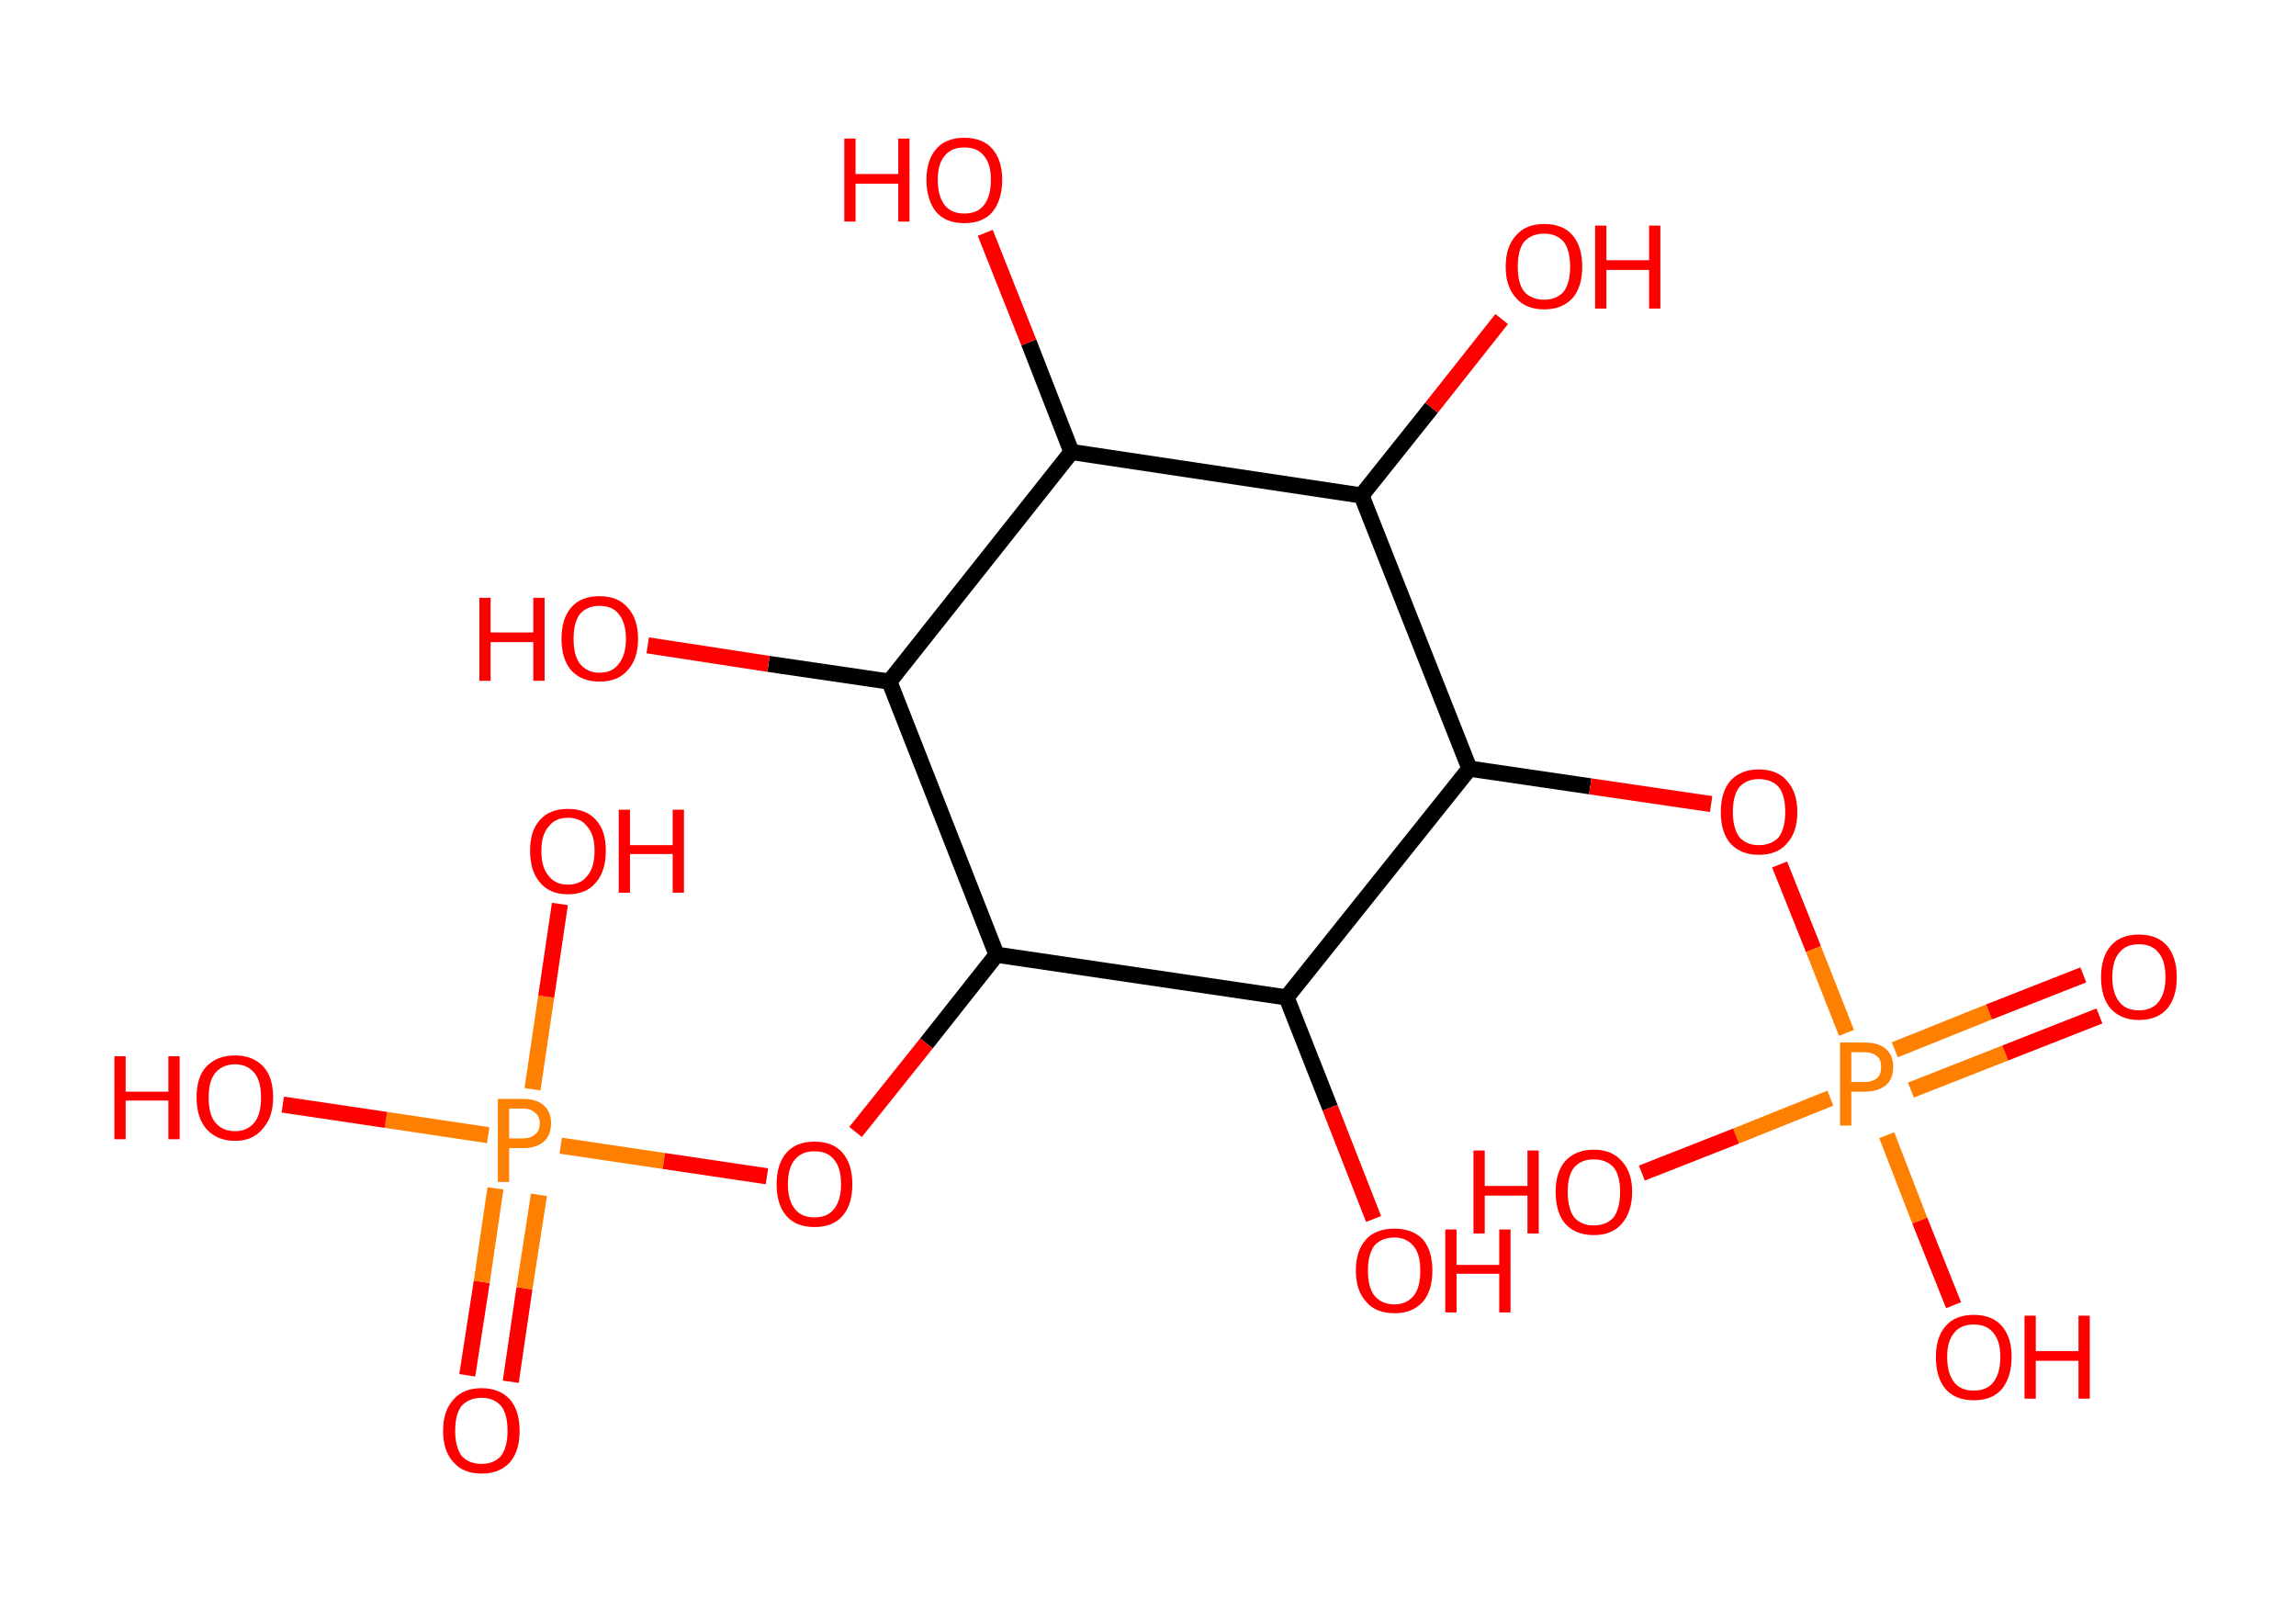 <?xml version='1.0' encoding='ASCII' standalone='yes'?>
<svg xmlns="http://www.w3.org/2000/svg" xmlns:rdkit="http://www.rdkit.org/xml" xmlns:xlink="http://www.w3.org/1999/xlink" version="1.1" baseProfile="full" xml:space="preserve" width="285px" height="200px" viewBox="0 0 285 200">
<!-- END OF HEADER -->
<rect style="opacity:1.0;fill:#FFFFFF;stroke:none" width="285.0" height="200.0" x="0.0" y="0.0"> </rect>
<path class="bond-0 atom-0 atom-1" d="M 58.0,170.7 L 59.8,159.1" style="fill:none;fill-rule:evenodd;stroke:#FF0000;stroke-width:2.0px;stroke-linecap:butt;stroke-linejoin:miter;stroke-opacity:1"/>
<path class="bond-0 atom-0 atom-1" d="M 59.8,159.1 L 61.5,147.5" style="fill:none;fill-rule:evenodd;stroke:#FF7F00;stroke-width:2.0px;stroke-linecap:butt;stroke-linejoin:miter;stroke-opacity:1"/>
<path class="bond-0 atom-0 atom-1" d="M 63.4,171.5 L 65.1,159.9" style="fill:none;fill-rule:evenodd;stroke:#FF0000;stroke-width:2.0px;stroke-linecap:butt;stroke-linejoin:miter;stroke-opacity:1"/>
<path class="bond-0 atom-0 atom-1" d="M 65.1,159.9 L 66.9,148.3" style="fill:none;fill-rule:evenodd;stroke:#FF7F00;stroke-width:2.0px;stroke-linecap:butt;stroke-linejoin:miter;stroke-opacity:1"/>
<path class="bond-1 atom-1 atom-2" d="M 66.1,135.2 L 67.8,123.7" style="fill:none;fill-rule:evenodd;stroke:#FF7F00;stroke-width:2.0px;stroke-linecap:butt;stroke-linejoin:miter;stroke-opacity:1"/>
<path class="bond-1 atom-1 atom-2" d="M 67.8,123.7 L 69.5,112.2" style="fill:none;fill-rule:evenodd;stroke:#FF0000;stroke-width:2.0px;stroke-linecap:butt;stroke-linejoin:miter;stroke-opacity:1"/>
<path class="bond-2 atom-1 atom-3" d="M 60.6,140.9 L 47.9,139.0" style="fill:none;fill-rule:evenodd;stroke:#FF7F00;stroke-width:2.0px;stroke-linecap:butt;stroke-linejoin:miter;stroke-opacity:1"/>
<path class="bond-2 atom-1 atom-3" d="M 47.9,139.0 L 35.1,137.1" style="fill:none;fill-rule:evenodd;stroke:#FF0000;stroke-width:2.0px;stroke-linecap:butt;stroke-linejoin:miter;stroke-opacity:1"/>
<path class="bond-3 atom-1 atom-4" d="M 69.6,142.2 L 82.4,144.1" style="fill:none;fill-rule:evenodd;stroke:#FF7F00;stroke-width:2.0px;stroke-linecap:butt;stroke-linejoin:miter;stroke-opacity:1"/>
<path class="bond-3 atom-1 atom-4" d="M 82.4,144.1 L 95.2,146.0" style="fill:none;fill-rule:evenodd;stroke:#FF0000;stroke-width:2.0px;stroke-linecap:butt;stroke-linejoin:miter;stroke-opacity:1"/>
<path class="bond-4 atom-4 atom-5" d="M 106.2,140.5 L 115.0,129.5" style="fill:none;fill-rule:evenodd;stroke:#FF0000;stroke-width:2.0px;stroke-linecap:butt;stroke-linejoin:miter;stroke-opacity:1"/>
<path class="bond-4 atom-4 atom-5" d="M 115.0,129.5 L 123.7,118.5" style="fill:none;fill-rule:evenodd;stroke:#000000;stroke-width:2.0px;stroke-linecap:butt;stroke-linejoin:miter;stroke-opacity:1"/>
<path class="bond-5 atom-5 atom-6" d="M 123.7,118.5 L 110.4,84.6" style="fill:none;fill-rule:evenodd;stroke:#000000;stroke-width:2.0px;stroke-linecap:butt;stroke-linejoin:miter;stroke-opacity:1"/>
<path class="bond-6 atom-6 atom-7" d="M 110.4,84.6 L 95.4,82.4" style="fill:none;fill-rule:evenodd;stroke:#000000;stroke-width:2.0px;stroke-linecap:butt;stroke-linejoin:miter;stroke-opacity:1"/>
<path class="bond-6 atom-6 atom-7" d="M 95.4,82.4 L 80.4,80.1" style="fill:none;fill-rule:evenodd;stroke:#FF0000;stroke-width:2.0px;stroke-linecap:butt;stroke-linejoin:miter;stroke-opacity:1"/>
<path class="bond-7 atom-6 atom-8" d="M 110.4,84.6 L 133.0,56.1" style="fill:none;fill-rule:evenodd;stroke:#000000;stroke-width:2.0px;stroke-linecap:butt;stroke-linejoin:miter;stroke-opacity:1"/>
<path class="bond-8 atom-8 atom-9" d="M 133.0,56.1 L 127.7,42.5" style="fill:none;fill-rule:evenodd;stroke:#000000;stroke-width:2.0px;stroke-linecap:butt;stroke-linejoin:miter;stroke-opacity:1"/>
<path class="bond-8 atom-8 atom-9" d="M 127.7,42.5 L 122.3,28.9" style="fill:none;fill-rule:evenodd;stroke:#FF0000;stroke-width:2.0px;stroke-linecap:butt;stroke-linejoin:miter;stroke-opacity:1"/>
<path class="bond-9 atom-8 atom-10" d="M 133.0,56.1 L 169.0,61.5" style="fill:none;fill-rule:evenodd;stroke:#000000;stroke-width:2.0px;stroke-linecap:butt;stroke-linejoin:miter;stroke-opacity:1"/>
<path class="bond-10 atom-10 atom-11" d="M 169.0,61.5 L 177.7,50.6" style="fill:none;fill-rule:evenodd;stroke:#000000;stroke-width:2.0px;stroke-linecap:butt;stroke-linejoin:miter;stroke-opacity:1"/>
<path class="bond-10 atom-10 atom-11" d="M 177.7,50.6 L 186.4,39.6" style="fill:none;fill-rule:evenodd;stroke:#FF0000;stroke-width:2.0px;stroke-linecap:butt;stroke-linejoin:miter;stroke-opacity:1"/>
<path class="bond-11 atom-10 atom-12" d="M 169.0,61.5 L 182.4,95.4" style="fill:none;fill-rule:evenodd;stroke:#000000;stroke-width:2.0px;stroke-linecap:butt;stroke-linejoin:miter;stroke-opacity:1"/>
<path class="bond-12 atom-12 atom-13" d="M 182.4,95.4 L 197.4,97.6" style="fill:none;fill-rule:evenodd;stroke:#000000;stroke-width:2.0px;stroke-linecap:butt;stroke-linejoin:miter;stroke-opacity:1"/>
<path class="bond-12 atom-12 atom-13" d="M 197.4,97.6 L 212.4,99.8" style="fill:none;fill-rule:evenodd;stroke:#FF0000;stroke-width:2.0px;stroke-linecap:butt;stroke-linejoin:miter;stroke-opacity:1"/>
<path class="bond-13 atom-13 atom-14" d="M 220.9,107.3 L 225.1,117.8" style="fill:none;fill-rule:evenodd;stroke:#FF0000;stroke-width:2.0px;stroke-linecap:butt;stroke-linejoin:miter;stroke-opacity:1"/>
<path class="bond-13 atom-13 atom-14" d="M 225.1,117.8 L 229.2,128.2" style="fill:none;fill-rule:evenodd;stroke:#FF7F00;stroke-width:2.0px;stroke-linecap:butt;stroke-linejoin:miter;stroke-opacity:1"/>
<path class="bond-14 atom-14 atom-15" d="M 237.2,135.3 L 248.9,130.7" style="fill:none;fill-rule:evenodd;stroke:#FF7F00;stroke-width:2.0px;stroke-linecap:butt;stroke-linejoin:miter;stroke-opacity:1"/>
<path class="bond-14 atom-14 atom-15" d="M 248.9,130.7 L 260.6,126.1" style="fill:none;fill-rule:evenodd;stroke:#FF0000;stroke-width:2.0px;stroke-linecap:butt;stroke-linejoin:miter;stroke-opacity:1"/>
<path class="bond-14 atom-14 atom-15" d="M 235.2,130.3 L 246.9,125.6" style="fill:none;fill-rule:evenodd;stroke:#FF7F00;stroke-width:2.0px;stroke-linecap:butt;stroke-linejoin:miter;stroke-opacity:1"/>
<path class="bond-14 atom-14 atom-15" d="M 246.9,125.6 L 258.6,121.0" style="fill:none;fill-rule:evenodd;stroke:#FF0000;stroke-width:2.0px;stroke-linecap:butt;stroke-linejoin:miter;stroke-opacity:1"/>
<path class="bond-15 atom-14 atom-16" d="M 227.2,136.3 L 215.5,141.0" style="fill:none;fill-rule:evenodd;stroke:#FF7F00;stroke-width:2.0px;stroke-linecap:butt;stroke-linejoin:miter;stroke-opacity:1"/>
<path class="bond-15 atom-14 atom-16" d="M 215.5,141.0 L 203.8,145.6" style="fill:none;fill-rule:evenodd;stroke:#FF0000;stroke-width:2.0px;stroke-linecap:butt;stroke-linejoin:miter;stroke-opacity:1"/>
<path class="bond-16 atom-14 atom-17" d="M 234.2,140.9 L 238.3,151.5" style="fill:none;fill-rule:evenodd;stroke:#FF7F00;stroke-width:2.0px;stroke-linecap:butt;stroke-linejoin:miter;stroke-opacity:1"/>
<path class="bond-16 atom-14 atom-17" d="M 238.3,151.5 L 242.5,162.0" style="fill:none;fill-rule:evenodd;stroke:#FF0000;stroke-width:2.0px;stroke-linecap:butt;stroke-linejoin:miter;stroke-opacity:1"/>
<path class="bond-17 atom-12 atom-18" d="M 182.4,95.4 L 159.7,123.8" style="fill:none;fill-rule:evenodd;stroke:#000000;stroke-width:2.0px;stroke-linecap:butt;stroke-linejoin:miter;stroke-opacity:1"/>
<path class="bond-18 atom-18 atom-19" d="M 159.7,123.8 L 165.1,137.5" style="fill:none;fill-rule:evenodd;stroke:#000000;stroke-width:2.0px;stroke-linecap:butt;stroke-linejoin:miter;stroke-opacity:1"/>
<path class="bond-18 atom-18 atom-19" d="M 165.1,137.5 L 170.5,151.3" style="fill:none;fill-rule:evenodd;stroke:#FF0000;stroke-width:2.0px;stroke-linecap:butt;stroke-linejoin:miter;stroke-opacity:1"/>
<path class="bond-19 atom-18 atom-5" d="M 159.7,123.8 L 123.7,118.5" style="fill:none;fill-rule:evenodd;stroke:#000000;stroke-width:2.0px;stroke-linecap:butt;stroke-linejoin:miter;stroke-opacity:1"/>
<path class="atom-0" d="M 55.0 177.6 Q 55.0 175.1, 56.3 173.7 Q 57.5 172.3, 59.8 172.3 Q 62.0 172.3, 63.3 173.7 Q 64.5 175.1, 64.5 177.6 Q 64.5 180.1, 63.3 181.5 Q 62.0 182.9, 59.8 182.9 Q 57.5 182.9, 56.3 181.5 Q 55.0 180.1, 55.0 177.6 M 59.8 181.7 Q 61.3 181.7, 62.2 180.7 Q 63.0 179.6, 63.0 177.6 Q 63.0 175.5, 62.2 174.5 Q 61.3 173.5, 59.8 173.5 Q 58.2 173.5, 57.3 174.5 Q 56.5 175.5, 56.5 177.6 Q 56.5 179.6, 57.3 180.7 Q 58.2 181.7, 59.8 181.7 " fill="#FF0000"/>
<path class="atom-1" d="M 64.9 136.4 Q 66.6 136.4, 67.5 137.2 Q 68.4 138.0, 68.4 139.4 Q 68.4 140.9, 67.5 141.7 Q 66.6 142.5, 64.9 142.5 L 63.2 142.5 L 63.2 146.7 L 61.8 146.7 L 61.8 136.4 L 64.9 136.4 M 64.9 141.3 Q 65.9 141.3, 66.4 140.8 Q 67.0 140.4, 67.0 139.4 Q 67.0 138.5, 66.4 138.1 Q 65.9 137.6, 64.9 137.6 L 63.2 137.6 L 63.2 141.3 L 64.9 141.3 " fill="#FF7F00"/>
<path class="atom-2" d="M 65.8 105.6 Q 65.8 103.1, 67.0 101.8 Q 68.2 100.4, 70.5 100.4 Q 72.8 100.4, 74.0 101.8 Q 75.2 103.1, 75.2 105.6 Q 75.2 108.1, 74.0 109.5 Q 72.8 111.0, 70.5 111.0 Q 68.2 111.0, 67.0 109.5 Q 65.8 108.1, 65.8 105.6 M 70.5 109.8 Q 72.1 109.8, 72.9 108.7 Q 73.8 107.7, 73.8 105.6 Q 73.8 103.6, 72.9 102.6 Q 72.1 101.5, 70.5 101.5 Q 68.9 101.5, 68.1 102.6 Q 67.2 103.6, 67.2 105.6 Q 67.2 107.7, 68.1 108.7 Q 68.9 109.8, 70.5 109.8 " fill="#FF0000"/>
<path class="atom-2" d="M 76.8 100.5 L 78.2 100.5 L 78.2 104.9 L 83.5 104.9 L 83.5 100.5 L 84.9 100.5 L 84.9 110.8 L 83.5 110.8 L 83.5 106.0 L 78.2 106.0 L 78.2 110.8 L 76.8 110.8 L 76.8 100.5 " fill="#FF0000"/>
<path class="atom-3" d="M 14.2 131.1 L 15.6 131.1 L 15.6 135.5 L 20.9 135.5 L 20.9 131.1 L 22.3 131.1 L 22.3 141.4 L 20.9 141.4 L 20.9 136.6 L 15.6 136.6 L 15.6 141.4 L 14.2 141.4 L 14.2 131.1 " fill="#FF0000"/>
<path class="atom-3" d="M 24.4 136.2 Q 24.4 133.7, 25.6 132.4 Q 26.9 131.0, 29.2 131.0 Q 31.4 131.0, 32.7 132.4 Q 33.9 133.7, 33.9 136.2 Q 33.9 138.7, 32.6 140.1 Q 31.4 141.6, 29.2 141.6 Q 26.9 141.6, 25.6 140.1 Q 24.4 138.7, 24.4 136.2 M 29.2 140.4 Q 30.7 140.4, 31.6 139.3 Q 32.4 138.3, 32.4 136.2 Q 32.4 134.2, 31.6 133.2 Q 30.7 132.1, 29.2 132.1 Q 27.6 132.1, 26.7 133.2 Q 25.9 134.2, 25.9 136.2 Q 25.9 138.3, 26.7 139.3 Q 27.6 140.4, 29.2 140.4 " fill="#FF0000"/>
<path class="atom-4" d="M 96.4 147.0 Q 96.4 144.5, 97.6 143.1 Q 98.8 141.7, 101.1 141.7 Q 103.4 141.7, 104.6 143.1 Q 105.8 144.5, 105.8 147.0 Q 105.8 149.5, 104.6 150.9 Q 103.4 152.3, 101.1 152.3 Q 98.8 152.3, 97.6 150.9 Q 96.4 149.5, 96.4 147.0 M 101.1 151.1 Q 102.7 151.1, 103.5 150.1 Q 104.4 149.0, 104.4 147.0 Q 104.4 144.9, 103.5 143.9 Q 102.7 142.9, 101.1 142.9 Q 99.5 142.9, 98.7 143.9 Q 97.8 144.9, 97.8 147.0 Q 97.8 149.0, 98.7 150.1 Q 99.5 151.1, 101.1 151.1 " fill="#FF0000"/>
<path class="atom-7" d="M 59.5 74.2 L 60.9 74.2 L 60.9 78.5 L 66.2 78.5 L 66.2 74.2 L 67.6 74.2 L 67.6 84.5 L 66.2 84.5 L 66.2 79.7 L 60.9 79.7 L 60.9 84.5 L 59.5 84.5 L 59.5 74.2 " fill="#FF0000"/>
<path class="atom-7" d="M 69.7 79.3 Q 69.7 76.8, 70.9 75.4 Q 72.1 74.0, 74.4 74.0 Q 76.7 74.0, 77.9 75.4 Q 79.2 76.8, 79.2 79.3 Q 79.2 81.8, 77.9 83.2 Q 76.7 84.6, 74.4 84.6 Q 72.2 84.6, 70.9 83.2 Q 69.7 81.8, 69.7 79.3 M 74.4 83.5 Q 76.0 83.5, 76.8 82.4 Q 77.7 81.3, 77.7 79.3 Q 77.7 77.3, 76.8 76.2 Q 76.0 75.2, 74.4 75.2 Q 72.9 75.2, 72.0 76.2 Q 71.2 77.2, 71.2 79.3 Q 71.2 81.4, 72.0 82.4 Q 72.9 83.5, 74.4 83.5 " fill="#FF0000"/>
<path class="atom-9" d="M 104.8 17.2 L 106.2 17.2 L 106.2 21.6 L 111.5 21.6 L 111.5 17.2 L 112.9 17.2 L 112.9 27.5 L 111.5 27.5 L 111.5 22.8 L 106.2 22.8 L 106.2 27.5 L 104.8 27.5 L 104.8 17.2 " fill="#FF0000"/>
<path class="atom-9" d="M 115.0 22.3 Q 115.0 19.9, 116.2 18.5 Q 117.4 17.1, 119.7 17.1 Q 122.0 17.1, 123.2 18.5 Q 124.4 19.9, 124.4 22.3 Q 124.4 24.8, 123.2 26.3 Q 122.0 27.7, 119.7 27.7 Q 117.4 27.7, 116.2 26.3 Q 115.0 24.8, 115.0 22.3 M 119.7 26.5 Q 121.3 26.5, 122.1 25.5 Q 123.0 24.4, 123.0 22.3 Q 123.0 20.3, 122.1 19.3 Q 121.3 18.3, 119.7 18.3 Q 118.1 18.3, 117.3 19.3 Q 116.4 20.3, 116.4 22.3 Q 116.4 24.4, 117.3 25.5 Q 118.1 26.5, 119.7 26.5 " fill="#FF0000"/>
<path class="atom-11" d="M 186.9 33.1 Q 186.9 30.6, 188.2 29.2 Q 189.4 27.8, 191.7 27.8 Q 194.0 27.8, 195.2 29.2 Q 196.4 30.6, 196.4 33.1 Q 196.4 35.6, 195.2 37.0 Q 193.9 38.4, 191.7 38.4 Q 189.4 38.4, 188.2 37.0 Q 186.9 35.6, 186.9 33.1 M 191.7 37.2 Q 193.2 37.2, 194.1 36.2 Q 194.9 35.1, 194.9 33.1 Q 194.9 31.1, 194.1 30.0 Q 193.2 29.0, 191.7 29.0 Q 190.1 29.0, 189.2 30.0 Q 188.4 31.0, 188.4 33.1 Q 188.4 35.2, 189.2 36.2 Q 190.1 37.2, 191.7 37.2 " fill="#FF0000"/>
<path class="atom-11" d="M 198.0 28.0 L 199.4 28.0 L 199.4 32.3 L 204.7 32.3 L 204.7 28.0 L 206.1 28.0 L 206.1 38.3 L 204.7 38.3 L 204.7 33.5 L 199.4 33.5 L 199.4 38.3 L 198.0 38.3 L 198.0 28.0 " fill="#FF0000"/>
<path class="atom-13" d="M 213.6 100.8 Q 213.6 98.3, 214.8 96.9 Q 216.1 95.5, 218.3 95.5 Q 220.6 95.5, 221.8 96.9 Q 223.1 98.3, 223.1 100.8 Q 223.1 103.3, 221.8 104.7 Q 220.6 106.1, 218.3 106.1 Q 216.1 106.1, 214.8 104.7 Q 213.6 103.3, 213.6 100.8 M 218.3 104.9 Q 219.9 104.9, 220.8 103.9 Q 221.6 102.8, 221.6 100.8 Q 221.6 98.7, 220.8 97.7 Q 219.9 96.7, 218.3 96.7 Q 216.8 96.7, 215.9 97.7 Q 215.1 98.7, 215.1 100.8 Q 215.1 102.8, 215.9 103.9 Q 216.8 104.9, 218.3 104.9 " fill="#FF0000"/>
<path class="atom-14" d="M 231.4 129.4 Q 233.2 129.4, 234.1 130.2 Q 235.0 131.0, 235.0 132.4 Q 235.0 133.9, 234.1 134.7 Q 233.1 135.5, 231.4 135.5 L 229.8 135.5 L 229.8 139.7 L 228.4 139.7 L 228.4 129.4 L 231.4 129.4 M 231.4 134.3 Q 232.4 134.3, 233.0 133.8 Q 233.5 133.4, 233.5 132.4 Q 233.5 131.5, 233.0 131.1 Q 232.4 130.6, 231.4 130.6 L 229.8 130.6 L 229.8 134.3 L 231.4 134.3 " fill="#FF7F00"/>
<path class="atom-15" d="M 260.8 121.3 Q 260.8 118.8, 262.0 117.4 Q 263.2 116.0, 265.5 116.0 Q 267.8 116.0, 269.0 117.4 Q 270.2 118.8, 270.2 121.3 Q 270.2 123.8, 269.0 125.2 Q 267.8 126.6, 265.5 126.6 Q 263.3 126.6, 262.0 125.2 Q 260.8 123.8, 260.8 121.3 M 265.5 125.4 Q 267.1 125.4, 267.9 124.4 Q 268.8 123.3, 268.8 121.3 Q 268.8 119.2, 267.9 118.2 Q 267.1 117.2, 265.5 117.2 Q 263.9 117.2, 263.1 118.2 Q 262.2 119.2, 262.2 121.3 Q 262.2 123.3, 263.1 124.4 Q 263.9 125.4, 265.5 125.4 " fill="#FF0000"/>
<path class="atom-16" d="M 182.9 142.8 L 184.3 142.8 L 184.3 147.2 L 189.6 147.2 L 189.6 142.8 L 191.0 142.8 L 191.0 153.1 L 189.6 153.1 L 189.6 148.4 L 184.3 148.4 L 184.3 153.1 L 182.9 153.1 L 182.9 142.8 " fill="#FF0000"/>
<path class="atom-16" d="M 193.1 147.9 Q 193.1 145.5, 194.3 144.1 Q 195.6 142.7, 197.8 142.7 Q 200.1 142.7, 201.3 144.1 Q 202.6 145.5, 202.6 147.9 Q 202.6 150.4, 201.3 151.9 Q 200.1 153.3, 197.8 153.3 Q 195.6 153.3, 194.3 151.9 Q 193.1 150.5, 193.1 147.9 M 197.8 152.1 Q 199.4 152.1, 200.3 151.1 Q 201.1 150.0, 201.1 147.9 Q 201.1 145.9, 200.3 144.9 Q 199.4 143.9, 197.8 143.9 Q 196.3 143.9, 195.4 144.9 Q 194.6 145.9, 194.6 147.9 Q 194.6 150.0, 195.4 151.1 Q 196.3 152.1, 197.8 152.1 " fill="#FF0000"/>
<path class="atom-17" d="M 240.3 168.4 Q 240.3 166.0, 241.5 164.6 Q 242.7 163.2, 245.0 163.2 Q 247.3 163.2, 248.5 164.6 Q 249.7 166.0, 249.7 168.4 Q 249.7 170.9, 248.5 172.4 Q 247.3 173.8, 245.0 173.8 Q 242.7 173.8, 241.5 172.4 Q 240.3 171.0, 240.3 168.4 M 245.0 172.6 Q 246.6 172.6, 247.4 171.6 Q 248.3 170.5, 248.3 168.4 Q 248.3 166.4, 247.4 165.4 Q 246.6 164.4, 245.0 164.4 Q 243.4 164.4, 242.6 165.4 Q 241.7 166.4, 241.7 168.4 Q 241.7 170.5, 242.6 171.6 Q 243.4 172.6, 245.0 172.6 " fill="#FF0000"/>
<path class="atom-17" d="M 251.3 163.3 L 252.7 163.3 L 252.7 167.7 L 258.0 167.7 L 258.0 163.3 L 259.4 163.3 L 259.4 173.6 L 258.0 173.6 L 258.0 168.9 L 252.7 168.9 L 252.7 173.6 L 251.3 173.6 L 251.3 163.3 " fill="#FF0000"/>
<path class="atom-19" d="M 168.3 157.7 Q 168.3 155.2, 169.6 153.8 Q 170.8 152.5, 173.1 152.5 Q 175.3 152.5, 176.6 153.8 Q 177.8 155.2, 177.8 157.7 Q 177.8 160.2, 176.6 161.6 Q 175.3 163.0, 173.1 163.0 Q 170.8 163.0, 169.6 161.6 Q 168.3 160.2, 168.3 157.7 M 173.1 161.9 Q 174.6 161.9, 175.5 160.8 Q 176.3 159.8, 176.3 157.7 Q 176.3 155.7, 175.5 154.7 Q 174.6 153.6, 173.1 153.6 Q 171.5 153.6, 170.6 154.6 Q 169.8 155.7, 169.8 157.7 Q 169.8 159.8, 170.6 160.8 Q 171.5 161.9, 173.1 161.9 " fill="#FF0000"/>
<path class="atom-19" d="M 179.4 152.6 L 180.8 152.6 L 180.8 157.0 L 186.1 157.0 L 186.1 152.6 L 187.5 152.6 L 187.5 162.9 L 186.1 162.9 L 186.1 158.1 L 180.8 158.1 L 180.8 162.9 L 179.4 162.9 L 179.4 152.6 " fill="#FF0000"/>
</svg>
